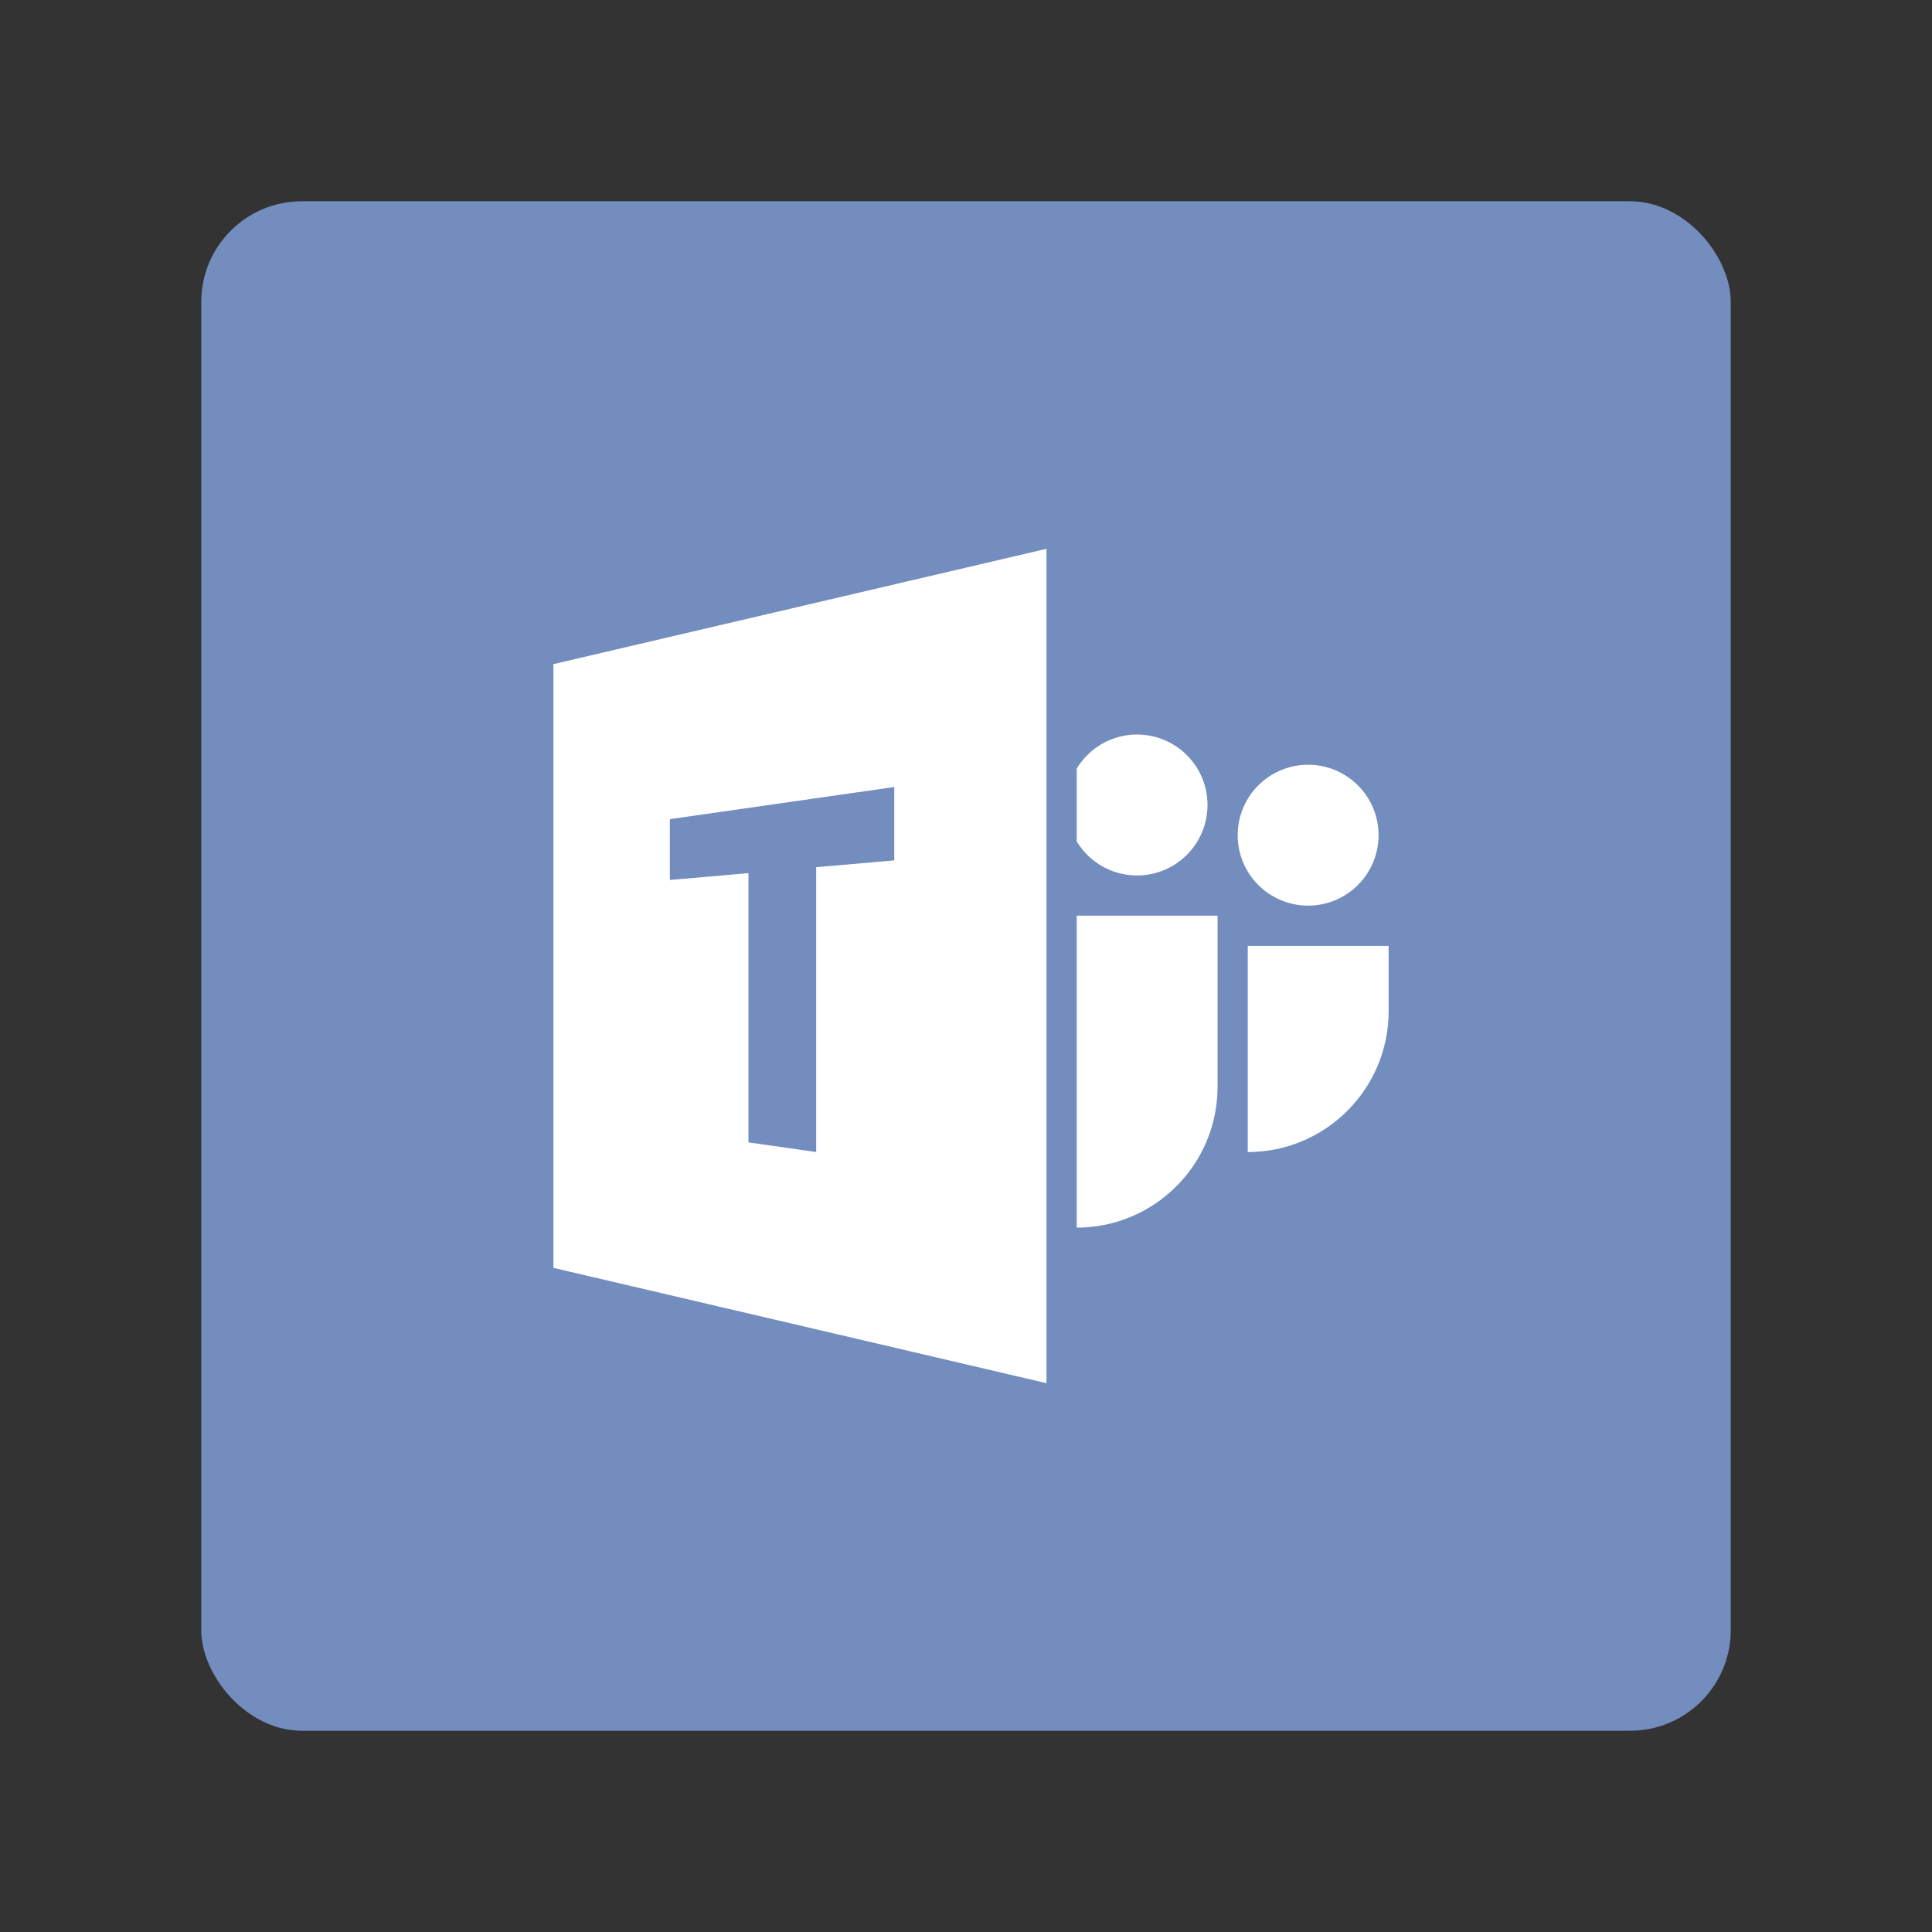 <svg xmlns="http://www.w3.org/2000/svg" width="192" height="192" fill="none"><rect width="100%" height="100%" fill="#333333" stroke="none"/><rect width="152" height="152" x="20" y="20" fill="#728DBE" rx="10"/><path fill="#fff" fill-rule="evenodd" d="m55 66 49-11.46v82.919L55 126V66Z" clip-rule="evenodd"/><path fill="#728DBE" fill-rule="evenodd" d="m88.87 78.213-22.3 3.193v6.045l7.81-.682v26.757l6.731.963V86.181l7.759-.677v-7.29Z" clip-rule="evenodd"/><path fill="#fff" d="M107 91h14v17c0 7.732-6.268 14-14 14V91Zm17 3h14v6.49c0 7.732-6.268 14-14 14V94Z"/><path fill="#fff" fill-rule="evenodd" d="M120 80a7 7 0 0 1-13 3.608v-7.216A7 7 0 0 1 120 80Zm10 10a7 7 0 1 0 0-14 7 7 0 0 0 0 14Z" clip-rule="evenodd"/></svg>